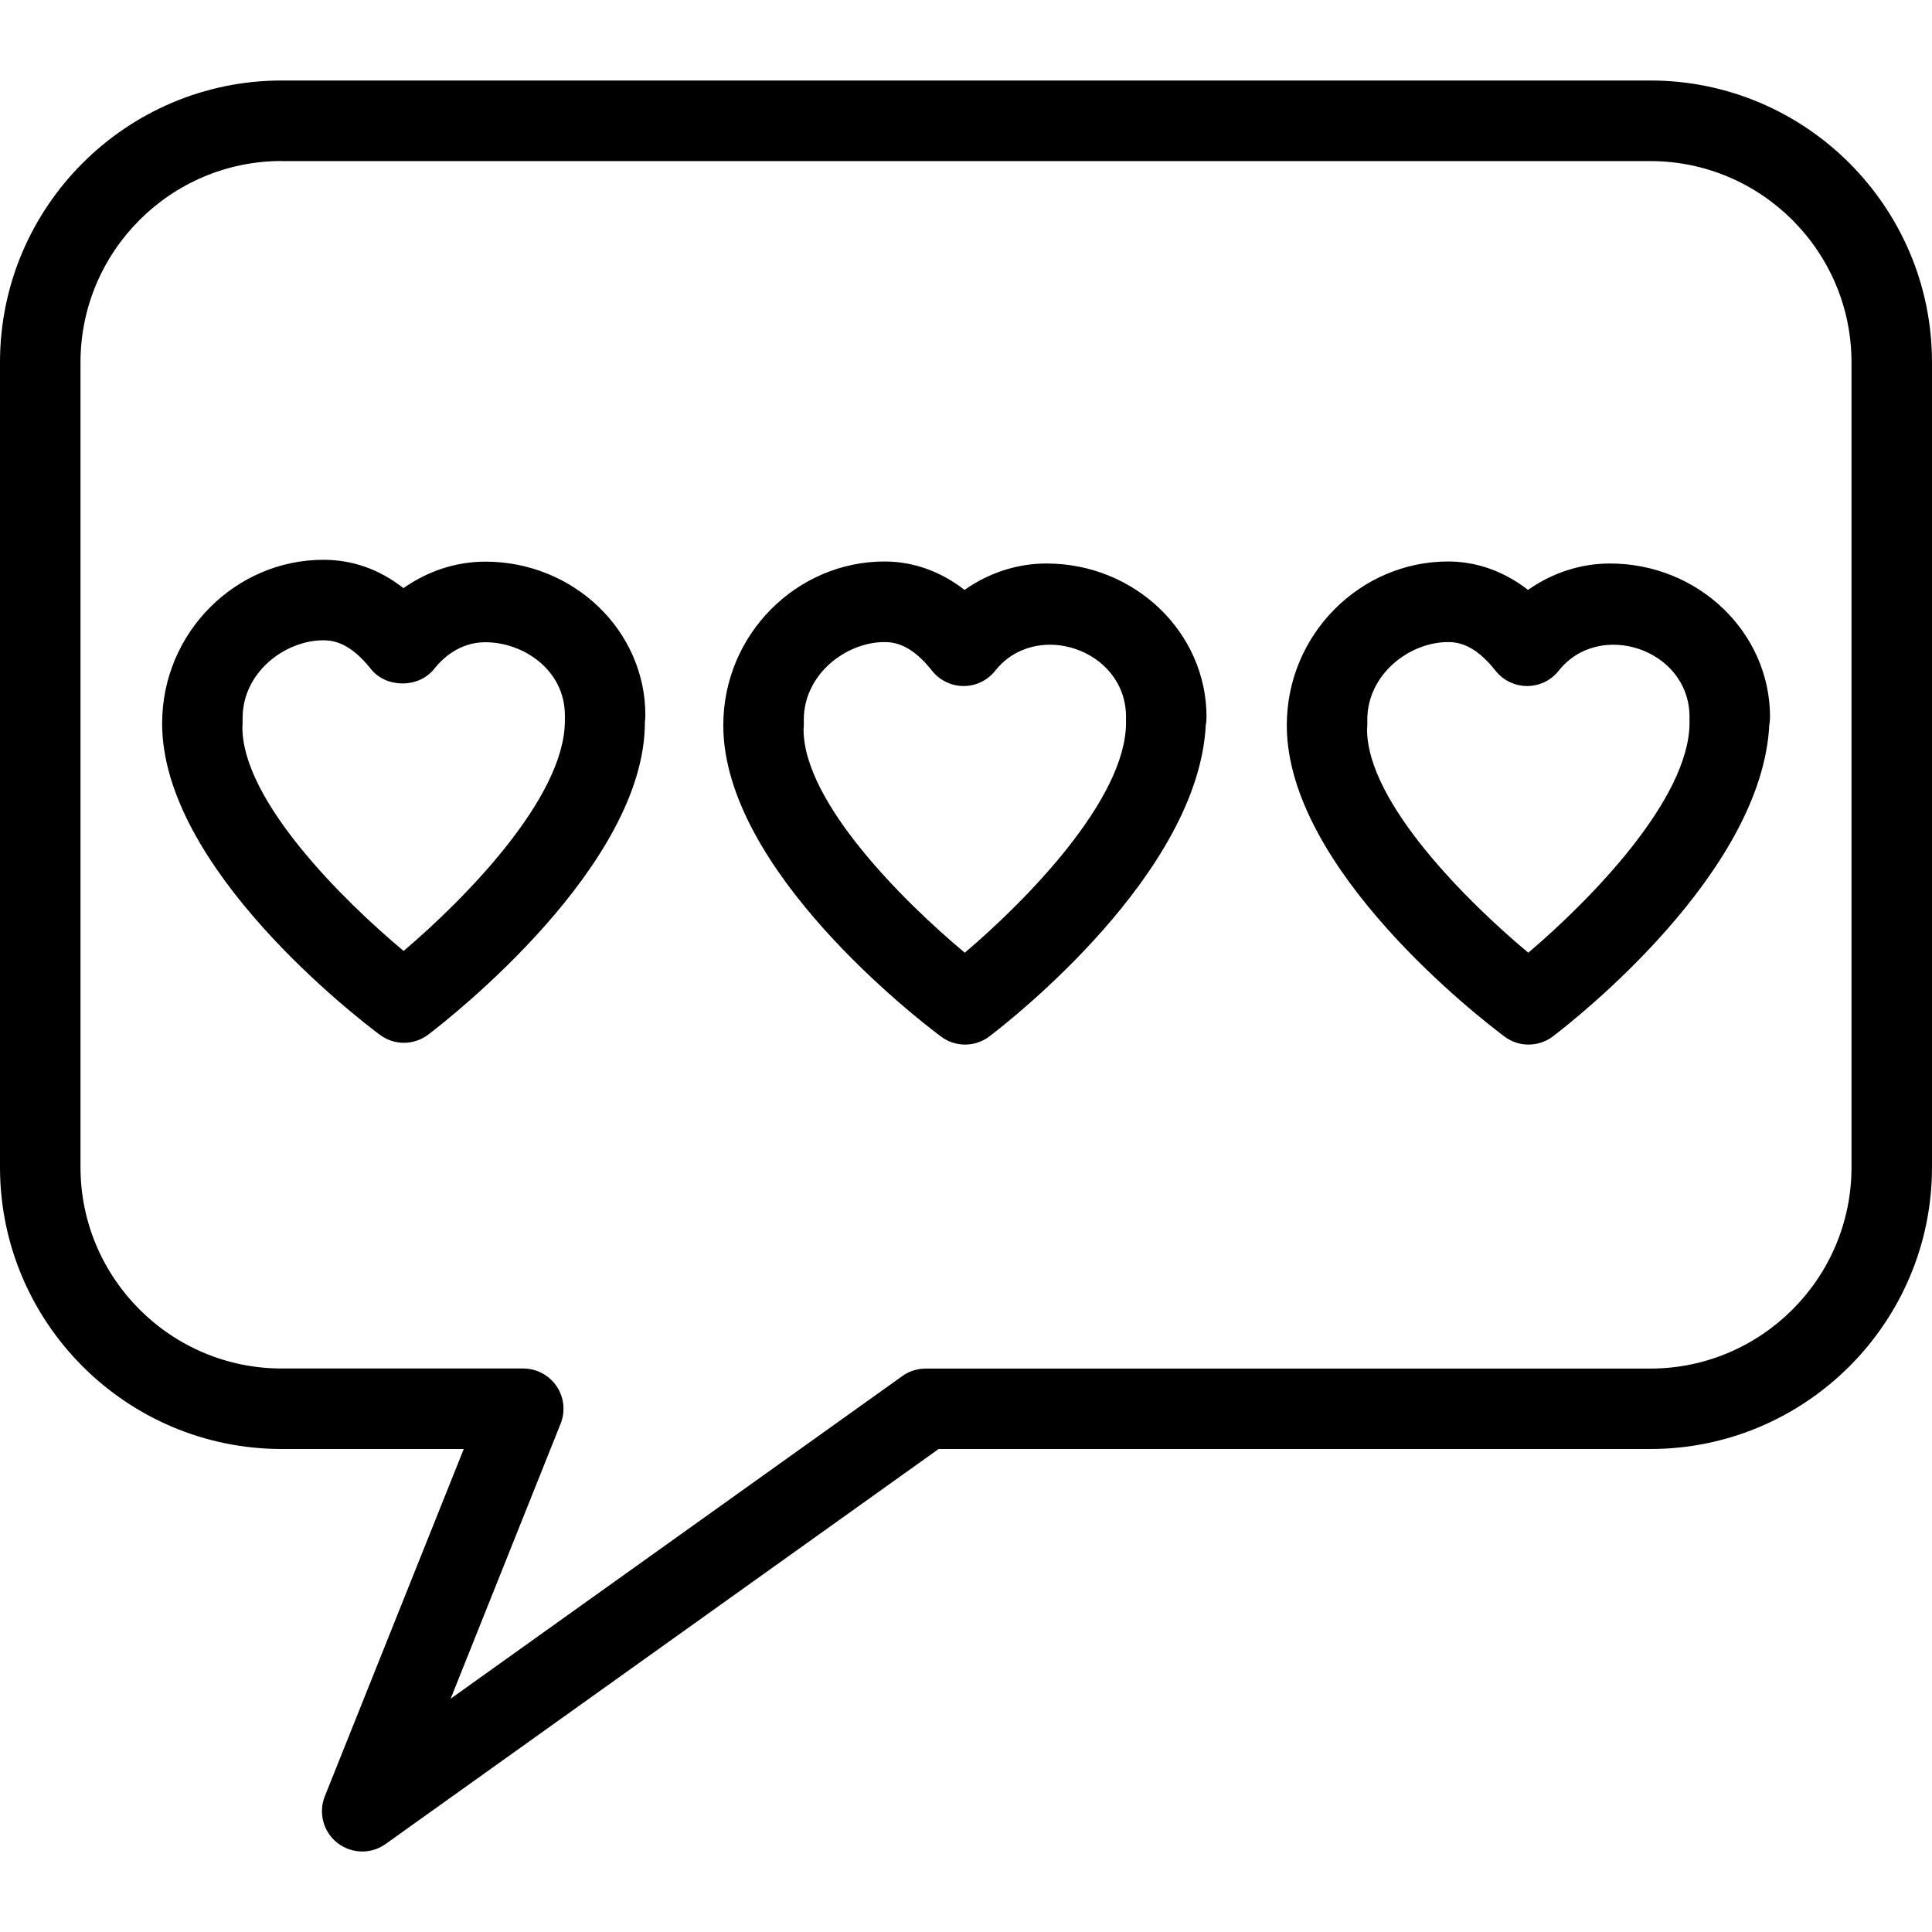 <?xml version="1.0" encoding="iso-8859-1"?>
<!-- Generator: Adobe Illustrator 19.0.0, SVG Export Plug-In . SVG Version: 6.00 Build 0)  -->
<svg version="1.1" id="Layer_1" xmlns="http://www.w3.org/2000/svg" xmlns:xlink="http://www.w3.org/1999/xlink" x="0px" y="0px"
	 viewBox="0 0 24 24" style="enable-background:new 0 0 24 24;" xml:space="preserve">
<g>
	<g>
		<path d="M6.029,6.977c-0.364,0-0.716,0.117-1.017,0.329C4.713,7.072,4.38,6.954,4.017,6.954c-1.086,0-2.003,0.9-2.003,2.034
			c0,1.795,2.427,3.659,2.704,3.866c0.089,0.067,0.194,0.1,0.299,0.1c0.107,0,0.213-0.034,0.303-0.102
			c0.276-0.21,2.697-2.106,2.691-3.885c0.003-0.021,0.006-0.061,0.006-0.082C8.017,7.833,7.125,6.977,6.029,6.977z M7.017,8.954
			c0,0.957-1.253,2.222-2.003,2.859c-0.75-0.626-2.001-1.864-2.003-2.778C3.014,9.014,3.014,8.94,3.014,8.919
			c0-0.569,0.528-0.965,1.003-0.965c0.132,0,0.338,0.037,0.591,0.357c0.19,0.239,0.594,0.239,0.784,0
			C5.49,8.186,5.704,7.978,6.029,7.978c0.475,0,0.988,0.347,0.988,0.908l0.001-0.015C7.017,8.901,7.017,8.939,7.017,8.954z M20.5,1
			h-17C1.57,1,0,2.57,0,4.5v10C0,16.43,1.57,18,3.5,18h2.261l-1.726,4.314c-0.082,0.206-0.019,0.442,0.156,0.579
			C4.282,22.964,4.391,23,4.5,23c0.102,0,0.204-0.031,0.29-0.093L11.66,18h8.84c1.93,0,3.5-1.57,3.5-3.5v-10C24,2.57,22.43,1,20.5,1
			z M23,14.501c0,1.378-1.122,2.5-2.5,2.5h-9c-0.104,0-0.207,0.032-0.291,0.093l-5.611,4.008l1.366-3.416
			c0.062-0.154,0.043-0.329-0.05-0.466C6.821,17.083,6.666,17,6.5,17h-3C2.122,17,1,15.878,1,14.5v-10C1,3.122,2.122,2,3.5,2v0.001
			h17c1.378,0,2.5,1.122,2.5,2.5V14.501z M20,7c-0.365,0-0.717,0.116-1.018,0.328c-0.365-0.283-0.726-0.353-0.994-0.353
			c-1.086,0-2.003,0.901-2.003,2.035c0,1.795,2.427,3.659,2.704,3.866c0.089,0.067,0.194,0.1,0.299,0.1
			c0.107,0,0.214-0.034,0.303-0.102c0.271-0.206,2.604-2.033,2.688-3.878h0.002c0.004-0.023,0.007-0.066,0.007-0.089
			C21.988,7.855,21.096,7,20,7z M20.988,8.976c0,0.957-1.253,2.222-2.003,2.859c-0.749-0.625-2.001-1.863-2.003-2.774
			c0.004-0.03,0.004-0.089,0.003-0.119c0-0.57,0.528-0.966,1.003-0.966c0.133,0,0.339,0.037,0.59,0.356
			c0.095,0.12,0.24,0.19,0.393,0.19s0.297-0.07,0.392-0.19c0.503-0.637,1.618-0.271,1.625,0.567
			C20.987,8.927,20.987,8.957,20.988,8.976z M13,7c-0.365,0-0.717,0.116-1.018,0.328c-0.365-0.283-0.726-0.353-0.994-0.353
			c-1.086,0-2.003,0.901-2.003,2.035c0,1.795,2.427,3.659,2.704,3.866c0.089,0.067,0.194,0.1,0.299,0.1
			c0.107,0,0.214-0.034,0.303-0.102c0.271-0.206,2.604-2.033,2.688-3.878h0.002c0.004-0.023,0.007-0.066,0.007-0.089
			C14.988,7.855,14.096,7,13,7z M13.988,8.976c0,0.957-1.253,2.222-2.003,2.859c-0.749-0.625-2.001-1.863-2.003-2.774
			c0.004-0.03,0.004-0.089,0.003-0.119c0-0.57,0.528-0.966,1.003-0.966c0.133,0,0.339,0.037,0.59,0.356
			c0.095,0.12,0.24,0.19,0.393,0.19s0.297-0.07,0.392-0.19c0.504-0.637,1.618-0.271,1.625,0.567
			C13.987,8.927,13.987,8.957,13.988,8.976z"/>
	</g>
</g>
</svg>

